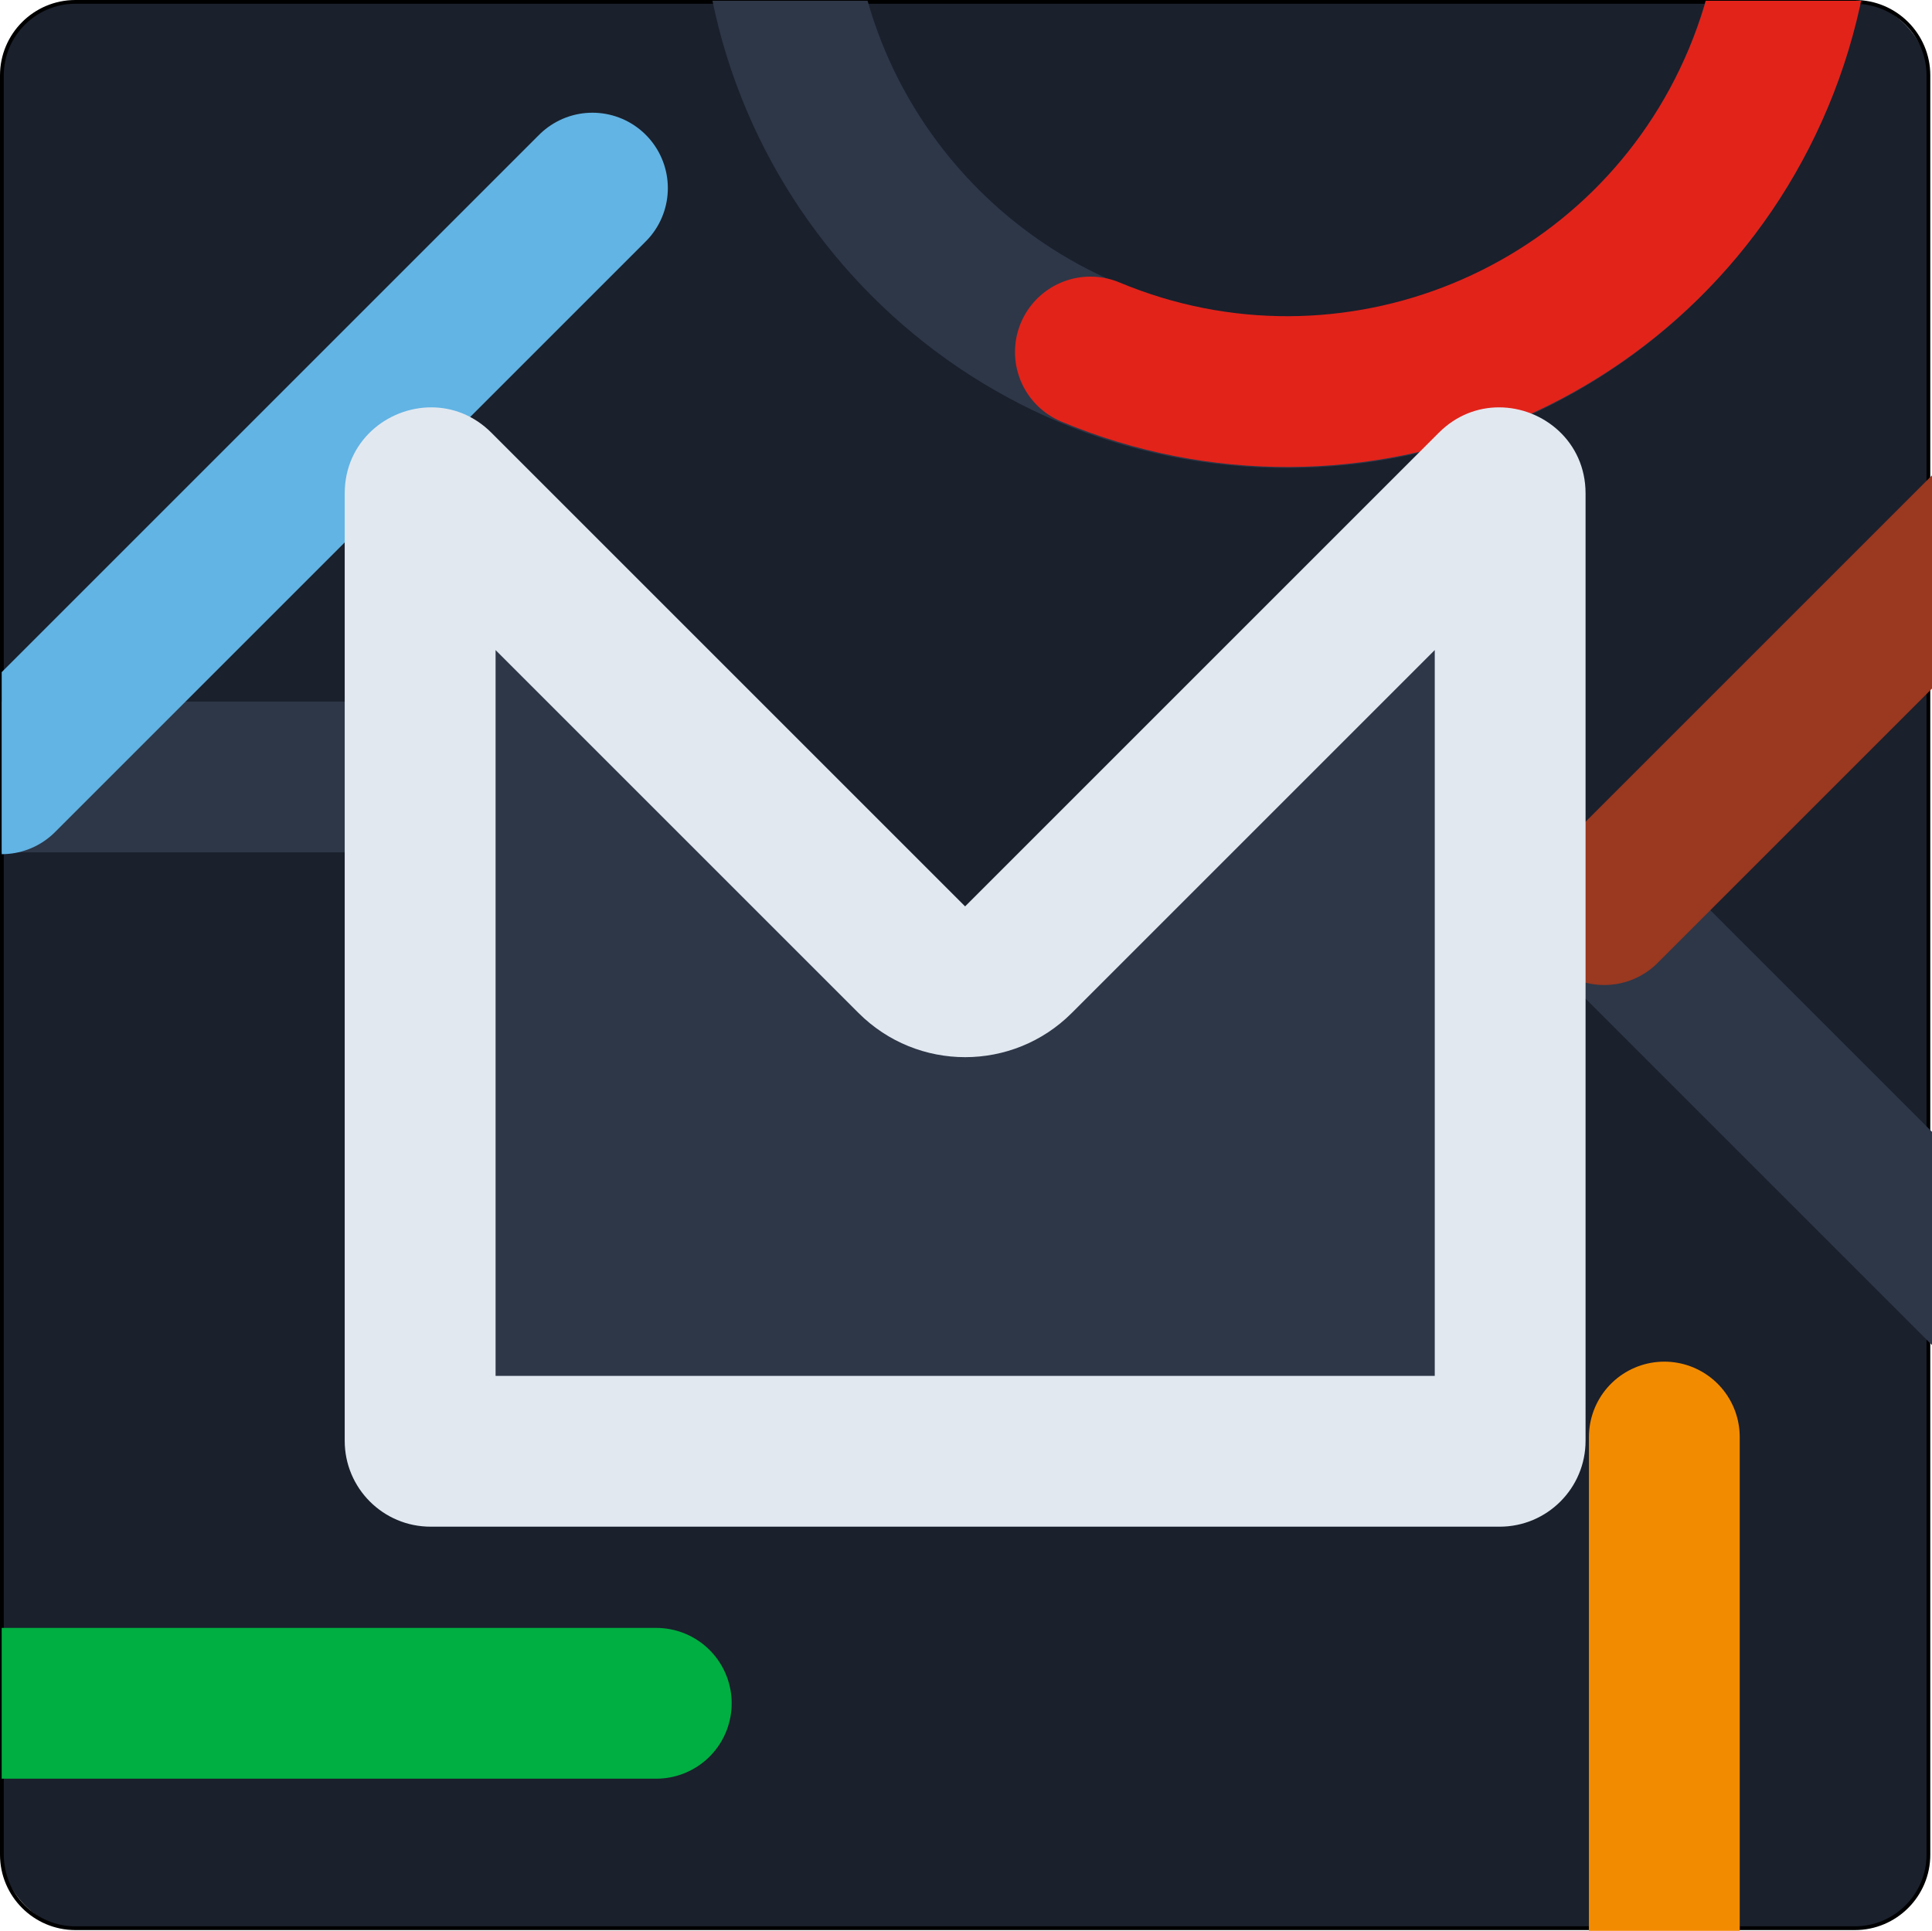 <?xml version="1.0" encoding="UTF-8"?>
<svg id="_圖層_2" data-name="圖層 2" xmlns="http://www.w3.org/2000/svg" xmlns:xlink="http://www.w3.org/1999/xlink" viewBox="0 0 512.45 512.21">
  <defs>
    <style>
      .cls-1, .cls-2, .cls-3 {
        fill: none;
      }

      .cls-4 {
        stroke: #61b4e4;
      }

      .cls-4, .cls-5, .cls-6, .cls-7, .cls-8 {
        fill: #fff;
      }

      .cls-4, .cls-5, .cls-6, .cls-7, .cls-8, .cls-2, .cls-3 {
        stroke-linecap: round;
        stroke-linejoin: round;
        stroke-width: 40px;
      }

      .cls-5 {
        stroke: #f38b00;
      }

      .cls-6 {
        stroke: #00af41;
      }

      .cls-7 {
        stroke: #9a3820;
      }

      .cls-8, .cls-3 {
        stroke: #2d3748;
      }

      .cls-9 {
        clip-path: url(#clippath);
      }

      .cls-10 {
        fill: #e2e8f0;
      }

      .cls-11 {
        fill: #1a202c;
      }

      .cls-12 {
        fill: #2d3748;
      }

      .cls-2 {
        stroke: #e2231a;
      }
    </style>
    <clipPath id="clippath">
      <rect class="cls-1" x=".45" y=".21" width="512" height="512"/>
    </clipPath>
  </defs>
  <g id="_圖層_1-2" data-name="圖層 1">
    <g>
      <rect class="cls-11" x=".5" y=".5" width="511" height="511" rx="19.51" ry="19.51"/>
      <path d="M491.99,1c10.48,0,19.01,8.53,19.01,19.01V491.99c0,10.48-8.53,19.01-19.01,19.01H20.01c-10.48,0-19.01-8.53-19.01-19.01V20.01C1,9.53,9.53,1,20.01,1H491.99m0-1H20.01C8.96,0,0,8.96,0,20.01V491.99c0,11.05,8.96,20.01,20.01,20.01H491.99c11.05,0,20.01-8.96,20.01-20.01V20.01c0-11.05-8.96-20.01-20.01-20.01h0Z"/>
    </g>
    <g class="cls-9">
      <g>
        <line class="cls-8" x1=".07" y1="206.11" x2="173.69" y2="206.11"/>
        <line class="cls-6" x1=".45" y1="451.84" x2="174.07" y2="451.84"/>
        <line class="cls-5" x1="441.45" y1="381.21" x2="441.45" y2="564.21"/>
        <path class="cls-3" d="M476.76-31.37c0,74.83-60.67,135.5-135.5,135.5-74.83,0-135.5-60.67-135.5-135.5"/>
        <path class="cls-2" d="M393.65-156.69c69.06,28.84,101.66,108.2,72.82,177.25-28.84,69.06-108.2,101.66-177.25,72.82"/>
        <line class="cls-8" x1="425.49" y1="241.57" x2="548.26" y2="364.34"/>
        <line class="cls-7" x1="425.53" y1="241.3" x2="582.22" y2="84.61"/>
        <line class="cls-4" x1=".45" y1="206.59" x2="157.14" y2="49.9"/>
      </g>
    </g>
    <g>
      <path class="cls-12" d="M114.23,384.99c-1.54,0-2.79-1.25-2.79-2.79V130.89c0-2.8,2.92-2.83,2.95-2.83,.49,0,1.05,.1,1.81,.86l125.66,125.66c3.75,3.75,8.84,5.86,14.14,5.86s10.39-2.11,14.14-5.86l125.66-125.66c.76-.76,1.32-.86,1.81-.86,.03,0,2.95,.03,2.95,2.83v251.31c0,1.54-1.25,2.79-2.79,2.79H114.23Z"/>
      <path class="cls-10" d="M409.94,143.07h0m-29.38,29.38v192.54H131.45V172.45l96.27,96.27c7.81,7.81,18.05,11.72,28.28,11.72s20.47-3.91,28.28-11.72l96.27-96.27m17.05-64.39c-5.6,0-11.31,2.08-15.95,6.72l-125.66,125.66-125.66-125.66c-4.64-4.64-10.35-6.72-15.95-6.72-11.71,0-22.95,9.1-22.95,22.83v251.31c0,12.59,10.2,22.79,22.79,22.79H397.77c12.59,0,22.79-10.2,22.79-22.79V130.89c0-13.74-11.24-22.83-22.95-22.83h0Z"/>
    </g>
  </g>
</svg>